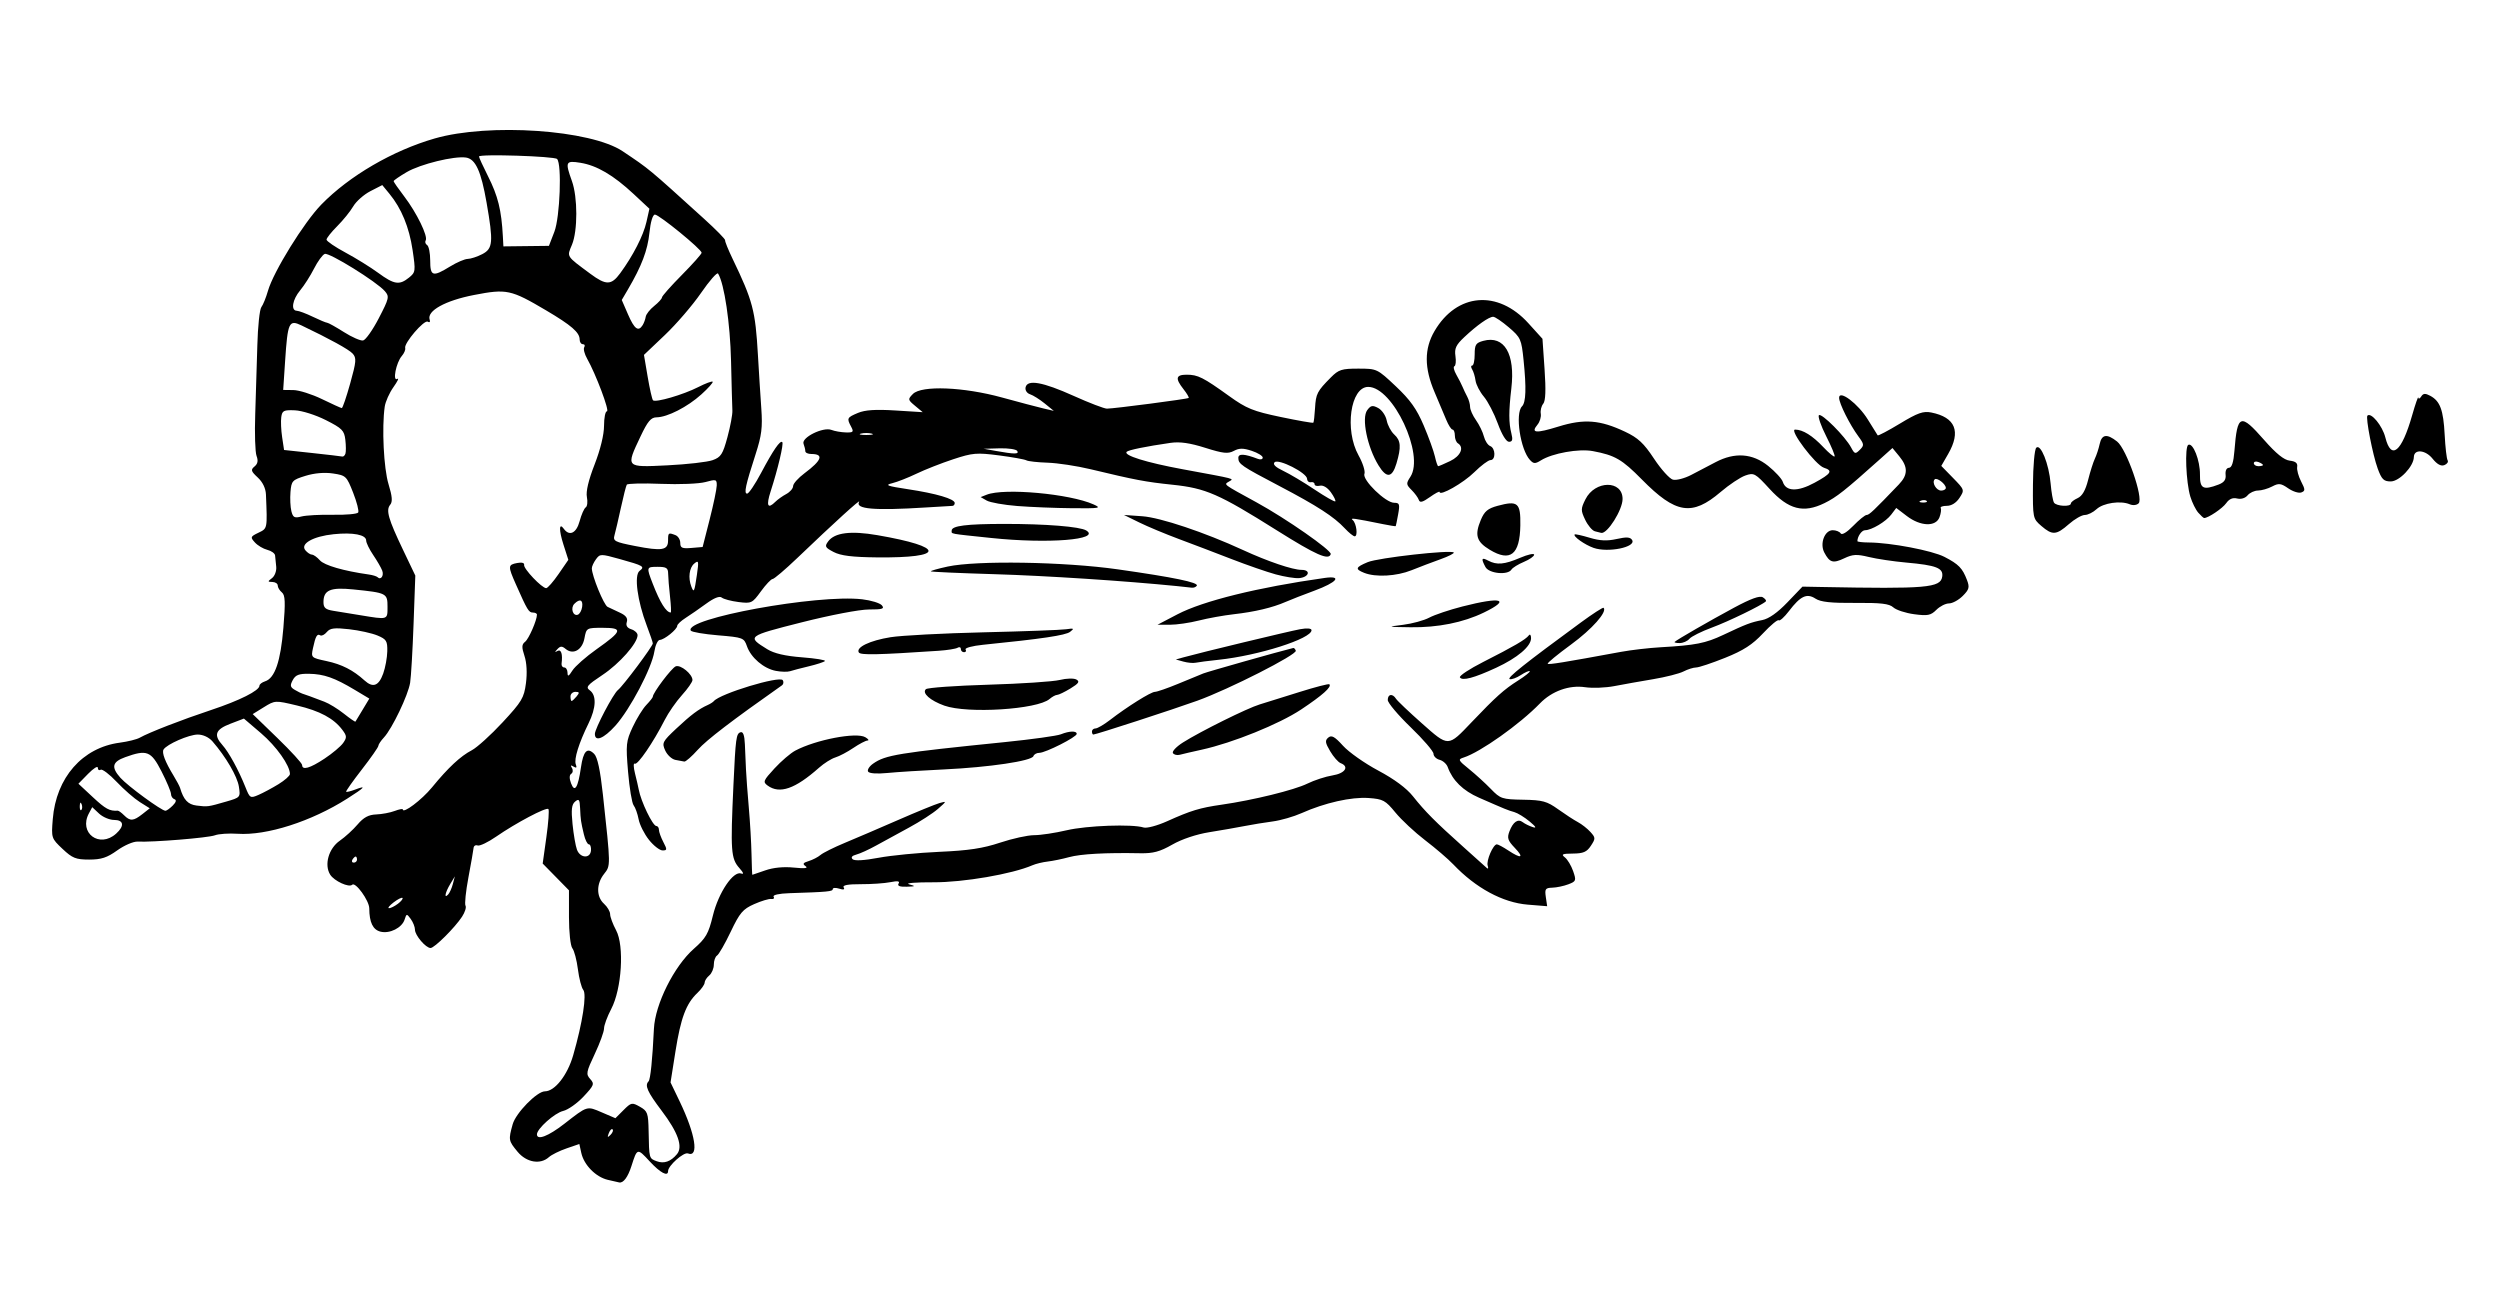 <?xml version="1.0" encoding="UTF-8" standalone="no"?>
<svg
   xmlns:dc="http://purl.org/dc/elements/1.1/"
   xmlns:cc="http://creativecommons.org/ns#"
   xmlns:rdf="http://www.w3.org/1999/02/22-rdf-syntax-ns#"
   xmlns:svg="http://www.w3.org/2000/svg"
   xmlns="http://www.w3.org/2000/svg"
   xmlns:sodipodi="http://sodipodi.sourceforge.net/DTD/sodipodi-0.dtd"
   xmlns:inkscape="http://www.inkscape.org/namespaces/inkscape"
   version="1.1"
   id="svg2"
   width="1200"
   height="630"
   viewBox="0 0 1200 630"
   sodipodi:docname="rat3_1200x630.svg"
   inkscape:version="1.0.1 (3bc2e813f5, 2020-09-07)">
  <defs
     id="defs6" />
  <sodipodi:namedview
     pagecolor="#ffffff"
     bordercolor="#666666"
     borderopacity="1"
     objecttolerance="10"
     gridtolerance="10"
     guidetolerance="10"
     inkscape:pageopacity="0"
     inkscape:pageshadow="2"
     inkscape:window-width="1920"
     inkscape:window-height="1025"
     id="namedview4"
     showgrid="false"
     inkscape:zoom="0.75777515"
     inkscape:cx="518.1536"
     inkscape:cy="255.9552"
     inkscape:window-x="0"
     inkscape:window-y="27"
     inkscape:window-maximized="1"
     inkscape:current-layer="g10"
     inkscape:document-rotation="0" />
  <g
     inkscape:groupmode="layer"
     inkscape:label="Image"
     id="g10">
    <path
       style="fill:#000000;stroke-width:1.464"
       d="m 291.733,566.322 c -5.781,-1.371 -11.441,-7.13 -12.717,-12.94 l -0.936,-4.261 -6.148,2.113 c -3.381,1.162 -7.188,3.05 -8.459,4.195 -4.123,3.716 -10.765,2.571 -15.042,-2.591 -4.362,-5.266 -4.436,-5.678 -2.351,-13.186 1.5,-5.4 11.681,-15.808 15.464,-15.808 4.759,0 10.822,-7.726 13.58,-17.303 4.511,-15.665 6.603,-29.278 4.828,-31.417 -0.846,-1.019 -1.997,-5.459 -2.559,-9.867 -0.561,-4.408 -1.755,-8.938 -2.653,-10.066 -0.922,-1.158 -1.634,-7.665 -1.635,-14.941 l -0.002,-12.889 -6.307,-6.427 -6.307,-6.427 1.774,-12.684 c 0.976,-6.976 1.411,-13.048 0.966,-13.493 -1.013,-1.013 -15.611,6.704 -25.067,13.25 -3.921,2.715 -7.928,4.629 -8.905,4.254 -0.977,-0.375 -1.853,0.17 -1.947,1.211 -0.094,1.041 -1.202,7.374 -2.462,14.073 -1.26,6.699 -1.894,12.821 -1.41,13.604 0.484,0.783 -0.259,3.163 -1.652,5.289 -3.477,5.308 -13.255,15.036 -15.113,15.036 -2.3,0 -7.491,-6.084 -7.491,-8.779 0,-1.304 -0.905,-3.609 -2.01,-5.121 -1.953,-2.671 -2.037,-2.665 -2.952,0.218 -1.263,3.98 -7.153,6.946 -11.584,5.834 -3.657,-0.918 -5.353,-4.434 -5.393,-11.181 -0.022,-3.722 -6.651,-12.884 -8.201,-11.334 -1.497,1.497 -8.649,-1.792 -10.564,-4.86 -2.957,-4.734 -0.72,-12.586 4.642,-16.293 2.525,-1.746 6.361,-5.252 8.524,-7.791 2.879,-3.379 5.269,-4.667 8.913,-4.804 2.739,-0.103 6.732,-0.854 8.874,-1.668 2.142,-0.815 3.895,-1.151 3.895,-0.748 0,2.295 9.117,-4.572 14.019,-10.56 7.773,-9.493 13.626,-14.955 19.118,-17.84 2.527,-1.327 9.178,-7.353 14.781,-13.391 9.224,-9.94 10.284,-11.718 11.21,-18.8 0.636,-4.86 0.37,-9.801 -0.703,-13.052 -1.402,-4.249 -1.346,-5.528 0.297,-6.817 1.782,-1.397 5.683,-10.344 5.683,-13.034 0,-0.547 -0.877,-0.994 -1.948,-0.994 -1.976,0 -2.671,-1.152 -8.152,-13.524 -3.893,-8.788 -3.857,-9.405 0.604,-10.258 2.244,-0.429 3.546,-0.068 3.339,0.927 -0.371,1.784 8.525,11.145 10.591,11.145 0.704,0 3.384,-3.058 5.956,-6.794 l 4.675,-6.794 -2.366,-7.398 c -2.215,-6.925 -2.118,-10.736 0.19,-7.514 2.673,3.731 6.033,2.138 7.576,-3.592 0.865,-3.213 2.192,-6.224 2.949,-6.692 0.757,-0.468 1.01,-2.683 0.562,-4.922 -0.532,-2.662 0.748,-8.089 3.701,-15.679 2.772,-7.127 4.518,-14.291 4.522,-18.56 0.003,-3.824 0.628,-6.953 1.387,-6.953 1.406,0 -5.344,-17.931 -9.506,-25.253 -1.26,-2.216 -1.884,-4.686 -1.387,-5.489 0.497,-0.803 0.205,-1.461 -0.647,-1.461 -0.853,0 -1.55,-1.016 -1.55,-2.257 0,-3.374 -3.937,-6.792 -16.102,-13.98 -16.908,-9.991 -18.939,-10.424 -34.601,-7.386 -13.792,2.675 -22.7,7.611 -21.303,11.802 0.378,1.133 -0.01,1.568 -0.901,1.017 -1.732,-1.07 -11.51,10.343 -10.834,12.645 0.235,0.799 -0.498,2.523 -1.629,3.831 -2.732,3.16 -4.552,12.455 -2.148,10.97 0.951,-0.588 0.122,1.189 -1.844,3.949 -1.965,2.76 -3.857,6.996 -4.204,9.413 -1.442,10.05 -0.478,29.655 1.83,37.193 1.79,5.847 2,8.423 0.806,9.861 -2.144,2.584 -0.961,6.757 6.125,21.599 l 5.924,12.407 -0.836,23.146 c -0.46,12.73 -1.2,25.451 -1.646,28.269 -0.941,5.951 -8.649,22.069 -12.562,26.27 -1.477,1.586 -2.691,3.405 -2.698,4.042 -0.008,0.637 -3.584,5.76 -7.951,11.383 -4.367,5.623 -7.746,10.417 -7.51,10.653 0.236,0.236 2.167,-0.232 4.292,-1.039 5.707,-2.17 4.757,-1.083 -3.822,4.371 -17.168,10.915 -38.602,17.779 -52.55,16.831 -4.188,-0.285 -9.098,0.046 -10.912,0.736 -3.204,1.218 -29.838,3.389 -37.137,3.027 -1.993,-0.099 -6.382,1.801 -9.754,4.223 -4.865,3.494 -7.645,4.402 -13.471,4.402 -6.378,0 -8.053,-0.671 -12.769,-5.119 -5.361,-5.056 -5.419,-5.233 -4.691,-14.3 1.6,-19.939 14.245,-34.349 32.201,-36.698 3.807,-0.498 8.088,-1.562 9.515,-2.365 4.55,-2.56 20.205,-8.638 34.303,-13.319 13.686,-4.544 23.182,-9.318 23.182,-11.655 0,-0.685 1.221,-1.633 2.714,-2.107 4.69,-1.489 7.447,-9.554 8.779,-25.684 1.02,-12.354 0.879,-15.689 -0.72,-16.995 -1.094,-0.894 -1.99,-2.376 -1.99,-3.293 0,-0.918 -1.153,-1.689 -2.562,-1.715 -2.341,-0.043 -2.357,-0.202 -0.184,-1.857 1.308,-0.996 2.215,-3.445 2.017,-5.443 -0.199,-1.998 -0.446,-4.443 -0.548,-5.434 -0.103,-0.991 -1.785,-2.203 -3.739,-2.693 -1.953,-0.49 -4.637,-2.09 -5.963,-3.556 -2.266,-2.504 -2.162,-2.784 1.722,-4.656 4.346,-2.094 4.278,-1.75 3.595,-18.339 -0.123,-2.983 -1.56,-5.965 -3.936,-8.168 -3.263,-3.026 -3.461,-3.704 -1.543,-5.296 1.548,-1.285 1.836,-2.781 0.972,-5.055 -0.675,-1.776 -0.963,-10.782 -0.639,-20.014 0.324,-9.231 0.78,-24.133 1.014,-33.114 0.234,-8.982 1.101,-17.215 1.926,-18.297 0.825,-1.082 2.253,-4.602 3.173,-7.822 2.623,-9.186 17.283,-32.879 25.645,-41.449 13.415,-13.748 34.306,-25.917 54.421,-31.7 26.064,-7.494 74.841,-4.162 90.219,6.164 13.081,8.783 11.869,7.777 39.09,32.448 5.69,5.157 10.215,9.767 10.057,10.246 -0.158,0.479 1.457,4.494 3.59,8.922 9.707,20.158 10.935,24.818 12.156,46.109 0.461,8.051 1.193,19.617 1.625,25.703 0.65,9.142 0.174,12.959 -2.733,21.957 -4.884,15.115 -5.705,18.942 -4.06,18.942 0.777,0 3.775,-4.446 6.662,-9.88 5.87,-11.046 9.18,-15.859 10.202,-14.836 0.759,0.759 -2.101,12.856 -5.584,23.619 -2.245,6.935 -1.429,8.71 2.293,4.988 1.08,-1.08 3.433,-2.75 5.228,-3.711 1.795,-0.961 3.263,-2.678 3.263,-3.816 0,-1.138 2.47,-3.911 5.489,-6.161 8.344,-6.219 9.39,-9.231 3.207,-9.231 -1.563,0 -2.841,-0.605 -2.841,-1.344 0,-0.739 -0.384,-2.344 -0.853,-3.567 -1.14,-2.97 9.422,-8.206 13.404,-6.645 1.55,0.607 4.653,1.15 6.895,1.207 3.588,0.091 3.895,-0.237 2.562,-2.728 -2.182,-4.078 -2.016,-4.418 3.242,-6.632 3.415,-1.438 8.473,-1.772 17.931,-1.181 l 13.174,0.822 -3.659,-3.045 c -3.52,-2.929 -3.559,-3.146 -1.038,-5.701 4.128,-4.182 24.271,-3.381 42.756,1.699 8.051,2.213 16.943,4.564 19.761,5.225 l 5.123,1.202 -4.391,-3.564 c -2.415,-1.96 -5.582,-3.949 -7.036,-4.419 -1.486,-0.48 -2.425,-1.922 -2.143,-3.291 0.813,-3.944 8.17,-2.644 23.118,4.087 7.497,3.376 14.673,6.125 15.948,6.11 3.73,-0.045 38.709,-4.624 39.219,-5.134 0.256,-0.256 -0.862,-2.152 -2.483,-4.213 -4.084,-5.192 -3.695,-6.946 1.54,-6.946 5.356,0 7.892,1.276 20.384,10.261 8.327,5.989 11.445,7.254 24.742,10.039 8.368,1.753 15.414,2.988 15.657,2.744 0.243,-0.243 0.613,-3.387 0.82,-6.986 0.4,-6.934 1.006,-8.107 7.618,-14.772 3.705,-3.735 5.202,-4.212 13.174,-4.201 8.938,0.011 9.049,0.064 17.979,8.478 6.898,6.5 10.003,10.859 13.369,18.769 2.411,5.667 4.843,12.391 5.403,14.942 0.56,2.552 1.274,4.639 1.585,4.639 0.311,0 2.894,-1.11 5.739,-2.467 5.019,-2.393 6.841,-6.576 3.709,-8.512 -0.805,-0.498 -1.464,-2.183 -1.464,-3.746 0,-1.563 -0.498,-2.841 -1.106,-2.841 -0.609,0 -1.982,-2.141 -3.052,-4.757 -1.07,-2.616 -3.574,-8.546 -5.564,-13.176 -5.003,-11.643 -5.013,-20.862 -0.032,-29.362 10.718,-18.289 30.398,-19.925 45.053,-3.745 l 6.755,7.458 1.005,14.597 c 0.691,10.036 0.491,15.217 -0.641,16.581 -0.905,1.091 -1.433,3.239 -1.174,4.773 0.26,1.534 -0.445,3.895 -1.566,5.246 -3.386,4.08 -0.861,4.311 10.092,0.92 12.264,-3.796 19.876,-3.204 31.923,2.483 6.26,2.955 8.968,5.477 13.906,12.947 3.373,5.103 7.449,9.631 9.059,10.063 1.61,0.432 5.562,-0.586 8.783,-2.261 3.22,-1.676 8.49,-4.435 11.71,-6.132 9.202,-4.849 17.72,-4.246 25.222,1.787 3.406,2.739 6.579,6.196 7.051,7.681 1.479,4.661 7.134,4.816 15.215,0.418 8.052,-4.382 8.943,-5.806 4.515,-7.211 -3.986,-1.265 -16.867,-18.31 -13.836,-18.31 3.678,0 8.334,2.888 13.509,8.377 2.659,2.821 5.107,4.857 5.44,4.525 0.333,-0.333 -1.466,-4.682 -3.996,-9.666 -2.53,-4.984 -4.116,-9.546 -3.524,-10.138 1.223,-1.223 12.65,10.236 15.448,15.489 1.692,3.177 2.039,3.27 4.189,1.12 2.15,-2.15 2.093,-2.684 -0.681,-6.437 -4.141,-5.601 -9.268,-15.853 -9.268,-18.533 0,-4.049 9.174,2.899 13.805,10.457 2.36,3.851 4.479,7.254 4.71,7.564 0.23,0.309 5.06,-2.241 10.732,-5.668 8.473,-5.12 11.144,-6.065 14.975,-5.298 11.625,2.325 14.368,9.063 8.114,19.93 l -3.288,5.714 5.624,5.759 c 5.557,5.691 5.594,5.804 3.12,9.58 -1.568,2.393 -3.84,3.821 -6.081,3.821 -1.968,0 -3.287,0.494 -2.931,1.098 0.356,0.604 0.086,2.58 -0.598,4.391 -1.768,4.678 -9.124,4.402 -15.665,-0.587 l -5.088,-3.881 -2.405,3.188 c -2.551,3.382 -9.465,7.501 -12.59,7.501 -1.567,0 -3.649,2.991 -3.649,5.243 0,0.337 2.47,0.626 5.489,0.644 10.469,0.06 30.403,3.859 36.326,6.922 6.788,3.511 8.618,5.394 10.788,11.1 1.328,3.493 1.046,4.546 -2.044,7.637 -1.972,1.972 -4.932,3.585 -6.579,3.585 -1.647,0 -4.386,1.392 -6.088,3.094 -2.668,2.668 -4.128,2.957 -10.605,2.098 -4.131,-0.548 -8.646,-2.023 -10.033,-3.278 -1.977,-1.789 -5.928,-2.254 -18.279,-2.153 -11.679,0.096 -16.62,-0.436 -19.091,-2.055 -4.152,-2.72 -7.191,-1.293 -12.739,5.98 -2.219,2.909 -4.426,4.897 -4.905,4.418 -0.479,-0.479 -3.871,2.336 -7.537,6.255 -5.09,5.441 -9.391,8.22 -18.19,11.753 -6.338,2.545 -12.596,4.631 -13.906,4.636 -1.31,0.003 -4.028,0.862 -6.041,1.904 -2.013,1.042 -8.6,2.72 -14.638,3.728 -6.038,1.008 -14.418,2.5 -18.622,3.315 -4.204,0.815 -10.51,1.052 -14.014,0.526 -7.589,-1.138 -15.949,1.866 -21.686,7.793 -9.666,9.987 -28.617,23.425 -36.615,25.963 -2.823,0.896 -2.628,1.312 2.59,5.522 3.104,2.504 7.817,6.801 10.473,9.548 4.579,4.736 5.383,5.005 15.496,5.181 9.353,0.163 11.42,0.726 16.795,4.576 3.371,2.415 7.638,5.191 9.481,6.169 1.844,0.978 4.55,3.102 6.014,4.72 2.496,2.758 2.511,3.171 0.239,6.638 -1.947,2.971 -3.637,3.706 -8.61,3.744 -5.154,0.039 -5.802,0.344 -3.882,1.83 1.268,0.981 3.054,3.95 3.969,6.598 1.571,4.545 1.442,4.9 -2.305,6.327 -2.183,0.832 -5.652,1.561 -7.71,1.621 -3.307,0.096 -3.666,0.618 -3.096,4.502 l 0.645,4.393 -9.347,-0.758 c -11.974,-0.971 -24.94,-7.982 -35.694,-19.3 -2.415,-2.542 -8.474,-7.742 -13.464,-11.555 -4.99,-3.813 -11.441,-9.823 -14.336,-13.356 -4.803,-5.862 -5.928,-6.47 -12.884,-6.97 -8.228,-0.592 -21.045,2.298 -32.114,7.24 -3.81,1.701 -10.068,3.506 -13.906,4.011 -3.838,0.505 -9.942,1.502 -13.565,2.217 -3.623,0.714 -11.198,2.036 -16.833,2.938 -6.204,0.993 -13.22,3.34 -17.784,5.951 -5.938,3.397 -9.199,4.279 -15.37,4.157 -16.577,-0.327 -28.551,0.328 -34.18,1.87 -3.22,0.882 -7.831,1.832 -10.246,2.11 -2.415,0.278 -5.709,1.077 -7.319,1.775 -9.768,4.233 -33.141,8.256 -47.573,8.187 -8.453,-0.04 -13.723,0.388 -11.71,0.952 3.35,0.938 3.249,1.037 -1.184,1.171 -3.265,0.099 -4.509,-0.395 -3.817,-1.515 0.73,-1.181 -0.407,-1.373 -3.939,-0.666 -2.731,0.547 -9.11,0.982 -14.176,0.967 -6.232,-0.018 -8.895,0.484 -8.233,1.555 0.646,1.045 -0.079,1.246 -2.133,0.594 -1.711,-0.543 -3.111,-0.449 -3.111,0.209 0,1.15 -2.337,1.371 -20.85,1.965 -4.949,0.159 -8.05,0.849 -7.538,1.678 0.479,0.775 -0.019,1.269 -1.106,1.1 -1.087,-0.17 -4.791,0.939 -8.23,2.464 -5.442,2.413 -6.901,4.13 -11.249,13.239 -2.747,5.757 -5.697,10.901 -6.555,11.431 -0.858,0.53 -1.559,2.491 -1.559,4.358 0,1.867 -0.988,4.214 -2.196,5.216 -1.208,1.002 -2.207,2.565 -2.221,3.473 -0.015,0.908 -1.583,3.127 -3.487,4.931 -5.401,5.12 -7.965,11.96 -10.515,28.06 l -2.357,14.884 4.37,9.091 c 7.602,15.814 9.391,27.073 3.972,24.993 -2.023,-0.776 -9.523,5.89 -9.523,8.464 0,2.851 -3.716,0.883 -8.866,-4.695 -5.926,-6.419 -5.944,-6.415 -8.72,2.286 -1.69,5.296 -3.858,8.223 -5.835,7.879 -0.403,-0.07 -2.888,-0.639 -5.522,-1.263 z m 33.218,-12.331 c 2.94,-3.542 0.503,-10.453 -7.343,-20.818 -6.844,-9.042 -8.244,-12.168 -6.313,-14.099 0.908,-0.908 1.884,-10.423 2.588,-25.238 0.561,-11.802 9.672,-30.067 19.169,-38.426 5.815,-5.119 7.006,-7.196 9.137,-15.933 2.686,-11.013 9.798,-21.587 13.583,-20.194 1.408,0.518 1.113,-0.381 -0.846,-2.58 -4.08,-4.579 -4.338,-8.17 -2.871,-39.969 1.038,-22.493 1.315,-24.561 3.385,-25.25 1.251,-0.417 1.916,1.396 2.102,5.733 0.15,3.489 0.391,8.978 0.537,12.198 0.145,3.22 0.756,11.454 1.358,18.297 0.602,6.843 1.184,16.888 1.293,22.322 0.109,5.434 0.281,9.88 0.381,9.88 0.1,3.2e-4 2.896,-0.957 6.213,-2.127 3.838,-1.354 8.828,-1.843 13.724,-1.344 5.201,0.53 7.038,0.323 5.67,-0.64 -1.601,-1.127 -1.296,-1.646 1.464,-2.489 1.918,-0.586 4.475,-1.91 5.683,-2.942 1.208,-1.032 6.477,-3.655 11.71,-5.828 5.233,-2.173 16.76,-7.116 25.616,-10.985 8.856,-3.869 17.748,-7.506 19.761,-8.082 3.548,-1.017 3.525,-0.931 -0.732,2.793 -2.415,2.113 -8.673,6.153 -13.906,8.978 -5.233,2.825 -12.335,6.704 -15.783,8.62 -3.448,1.916 -7.718,3.863 -9.489,4.326 -2.072,0.542 -2.708,1.336 -1.783,2.226 0.906,0.871 5.506,0.619 12.417,-0.68 6.038,-1.135 19.212,-2.425 29.276,-2.865 13.934,-0.61 20.868,-1.658 29.076,-4.395 5.928,-1.977 13.298,-3.594 16.377,-3.594 3.079,0 10.085,-1.056 15.569,-2.347 9.681,-2.279 31.519,-3.068 36.975,-1.336 1.482,0.47 6.552,-0.88 11.266,-3.001 11.442,-5.148 15.733,-6.453 26.136,-7.945 15.155,-2.174 34.886,-7.021 41.193,-10.119 3.334,-1.638 8.768,-3.41 12.076,-3.939 6.045,-0.967 8.2,-4.232 3.886,-5.887 -1.171,-0.449 -3.429,-3.022 -5.019,-5.716 -2.416,-4.094 -2.562,-5.173 -0.89,-6.561 1.573,-1.305 3.083,-0.463 7.055,3.933 2.78,3.076 10.398,8.44 16.93,11.92 7.666,4.084 13.56,8.45 16.627,12.316 5.808,7.321 10.756,12.297 24.081,24.216 5.652,5.055 10.786,9.666 11.409,10.246 0.623,0.58 0.804,0.067 0.402,-1.141 -0.78,-2.34 2.616,-10.253 4.394,-10.237 0.583,0.008 3.036,1.318 5.452,2.918 6.305,4.176 7.778,3.599 3.15,-1.232 -3.363,-3.51 -3.763,-4.745 -2.56,-7.909 1.747,-4.596 4.087,-6.193 6.427,-4.387 0.971,0.749 3.083,1.793 4.693,2.32 2.075,0.679 1.649,-0.108 -1.464,-2.703 -2.415,-2.013 -5.709,-4.03 -7.319,-4.482 -3.101,-0.87 -4.074,-1.267 -16.966,-6.92 -7.679,-3.367 -12.671,-8.262 -15.006,-14.715 -0.538,-1.485 -2.292,-3.044 -3.898,-3.464 -1.606,-0.42 -2.92,-1.73 -2.92,-2.911 0,-1.181 -4.94,-6.915 -10.978,-12.741 -6.038,-5.826 -10.978,-11.699 -10.978,-13.051 0,-2.892 2.281,-3.246 3.953,-0.614 0.644,1.014 6.235,6.328 12.425,11.81 12.914,11.435 12.439,11.446 23.876,-0.552 11.617,-12.187 15.56,-15.725 22.232,-19.942 3.439,-2.174 5.994,-4.211 5.677,-4.528 -0.317,-0.317 -2.258,0.527 -4.315,1.875 -2.057,1.348 -4.459,2.21 -5.339,1.917 -1.476,-0.492 7.351,-7.514 34.121,-27.141 5.729,-4.201 10.664,-7.391 10.965,-7.089 1.887,1.887 -5.515,10.245 -15.619,17.635 -6.486,4.744 -11.526,8.891 -11.201,9.216 0.532,0.532 7.306,-0.566 35.204,-5.706 4.83,-0.89 13.394,-1.882 19.029,-2.204 16.676,-0.953 21.525,-1.909 30.007,-5.915 11.105,-5.245 13.199,-6.042 18.736,-7.13 3.164,-0.622 7.326,-3.553 12.07,-8.502 l 7.24,-7.553 9.155,0.177 c 50.399,0.974 57.15,0.393 57.927,-4.986 0.595,-4.12 -2.827,-5.454 -17.301,-6.743 -6.038,-0.538 -14.104,-1.74 -17.924,-2.672 -5.81,-1.418 -7.746,-1.313 -11.842,0.641 -5.341,2.547 -6.982,2.067 -9.537,-2.788 -2.265,-4.303 0.158,-10.708 4.05,-10.708 1.583,0 3.308,0.696 3.833,1.547 0.57,0.921 3,-0.558 6.012,-3.659 2.781,-2.863 5.671,-5.206 6.423,-5.206 1.23,0 3.401,-2.057 15.465,-14.654 4.385,-4.579 4.447,-8.355 0.219,-13.493 l -3.286,-3.994 -6.095,5.458 c -16.703,14.959 -20.737,18.151 -26.531,20.992 -10.116,4.962 -17.231,3.123 -26.323,-6.803 -6.931,-7.567 -7.522,-7.893 -11.681,-6.443 -2.41,0.84 -7.741,4.395 -11.848,7.901 -13.752,11.738 -21.548,10.499 -37.814,-6.008 -9.526,-9.667 -12.903,-11.622 -23.518,-13.613 -6.731,-1.262 -19.412,0.998 -24.929,4.443 -2.744,1.714 -3.503,1.69 -5.236,-0.163 -4.656,-4.978 -7.247,-22.362 -3.84,-25.769 1.9,-1.9 2.13,-8.675 0.751,-22.156 -1.031,-10.085 -1.39,-10.887 -7.055,-15.736 -3.283,-2.81 -6.673,-5.105 -7.535,-5.099 -2.056,0.013 -7.702,3.988 -13.836,9.742 -4.018,3.769 -4.812,5.461 -4.276,9.113 0.362,2.467 0.135,4.665 -0.504,4.886 -0.639,0.221 -0.219,2.048 0.933,4.061 1.152,2.013 2.498,4.648 2.991,5.855 0.493,1.208 1.507,3.339 2.253,4.737 0.746,1.398 1.357,3.602 1.357,4.897 0,1.296 1.274,4.144 2.83,6.33 1.557,2.186 3.263,5.698 3.792,7.805 0.529,2.107 1.89,4.187 3.025,4.622 2.596,0.996 2.73,6.739 0.157,6.739 -1.049,0 -4.551,2.618 -7.783,5.818 -5.236,5.184 -16.658,11.679 -16.658,9.472 0,-0.468 -2.097,0.642 -4.66,2.467 -3.492,2.487 -4.822,2.833 -5.306,1.38 -0.355,-1.066 -1.927,-3.219 -3.492,-4.784 -2.63,-2.63 -2.672,-3.112 -0.561,-6.335 6.914,-10.552 -8.385,-43.149 -20.251,-43.149 -8.525,0 -11.441,20.675 -4.636,32.864 2.033,3.642 3.305,7.644 2.826,8.893 -1.112,2.898 10.16,13.867 14.251,13.867 2.589,0 2.816,0.643 1.94,5.489 -0.546,3.019 -1.07,5.597 -1.164,5.728 -0.094,0.131 -2.807,-0.295 -6.027,-0.947 -14.276,-2.893 -16.018,-3.128 -14.638,-1.976 1.816,1.515 2.597,7.808 0.97,7.808 -0.655,0 -2.788,-1.717 -4.74,-3.815 -5.187,-5.576 -13.249,-10.794 -31.36,-20.296 -18.434,-9.671 -19.761,-10.582 -19.761,-13.553 0,-2.131 2.952,-1.978 9.379,0.488 1.282,0.492 2.332,0.217 2.332,-0.612 0,-0.829 -2.375,-2.291 -5.278,-3.249 -4.11,-1.356 -6.016,-1.347 -8.612,0.043 -2.766,1.48 -5.106,1.226 -13.72,-1.493 -7.395,-2.334 -12.185,-3.018 -16.638,-2.375 -11.741,1.695 -20.186,3.416 -21.062,4.293 -1.68,1.68 9.403,5.142 26.682,8.334 26.488,4.893 24.838,4.459 22.493,5.909 -2.573,1.59 -3.413,0.951 13.208,10.055 14.196,7.776 36.095,23.049 35.574,24.81 -0.929,3.142 -6.958,0.488 -25.849,-11.383 -27.913,-17.54 -34.077,-20.237 -50.076,-21.915 -13.111,-1.375 -17.631,-2.231 -39.478,-7.475 -6.47,-1.553 -15.691,-2.952 -20.493,-3.109 -4.802,-0.157 -9.389,-0.667 -10.194,-1.133 -0.805,-0.466 -6.733,-1.532 -13.174,-2.368 -10.675,-1.386 -12.616,-1.222 -21.957,1.854 -5.636,1.856 -13.54,4.96 -17.565,6.898 -4.025,1.938 -9.295,4.007 -11.71,4.598 -3.702,0.906 -2.518,1.357 7.543,2.878 13.643,2.062 22.465,4.665 22.465,6.629 0,0.743 -0.494,1.362 -1.098,1.377 -0.604,0.015 -6.367,0.359 -12.808,0.765 -24.794,1.562 -34.006,0.777 -31.981,-2.726 1.04,-1.799 -11.796,9.868 -29.74,27.033 -5.769,5.518 -11.077,10.033 -11.795,10.033 -0.718,0 -3.244,2.668 -5.613,5.929 -4.141,5.701 -4.553,5.898 -10.745,5.121 -3.542,-0.444 -7.166,-1.41 -8.054,-2.147 -1.041,-0.864 -3.693,0.178 -7.467,2.934 -3.219,2.351 -7.659,5.425 -9.868,6.831 -2.209,1.406 -4.02,3.11 -4.025,3.786 -0.013,1.698 -6.203,6.713 -8.36,6.773 -0.97,0.027 -2.146,2.519 -2.614,5.538 -1.238,7.988 -11.676,27.838 -18.771,35.696 -5.564,6.162 -9.787,7.839 -9.787,3.885 0,-2.521 8.835,-19.331 11.077,-21.074 2.405,-1.87 16.735,-21.024 16.734,-22.367 -4.2e-4,-0.494 -1.304,-4.327 -2.897,-8.518 -4.518,-11.887 -6.152,-24.197 -3.488,-26.272 2.692,-2.096 2.039,-2.486 -9.553,-5.718 -9.059,-2.525 -9.414,-2.522 -11.344,0.118 -1.096,1.499 -1.993,3.448 -1.993,4.331 0,3.568 5.76,17.657 7.572,18.524 1.068,0.51 3.761,1.779 5.985,2.818 2.835,1.326 3.801,2.652 3.232,4.443 -0.546,1.719 0.166,2.863 2.178,3.502 1.644,0.522 2.989,1.793 2.989,2.826 0,3.839 -8.687,13.679 -16.873,19.112 -7.386,4.902 -8.147,5.833 -6.036,7.377 3.268,2.39 3.04,8.365 -0.602,15.786 -4.697,9.571 -7.087,17.258 -6.136,19.736 0.618,1.609 0.308,1.917 -1.07,1.066 -1.351,-0.835 -1.591,-0.636 -0.793,0.655 0.63,1.019 0.485,2.274 -0.321,2.788 -0.948,0.603 -0.98,2.23 -0.092,4.594 1.756,4.675 3.335,2.131 4.746,-7.651 1.139,-7.893 3.021,-9.814 6.352,-6.483 1.578,1.578 2.911,7.804 4.19,19.568 3.765,34.631 3.756,33.985 0.544,38.067 -3.752,4.769 -3.756,10.928 -0.01,14.318 1.61,1.457 2.928,3.71 2.928,5.006 0,1.296 1.289,4.762 2.865,7.702 4.007,7.477 2.729,28.131 -2.339,37.781 -1.899,3.616 -3.453,7.834 -3.453,9.373 0,1.539 -2.011,7.053 -4.468,12.254 -4.093,8.663 -4.275,9.67 -2.166,12 2.121,2.344 1.868,3.007 -3.217,8.436 -3.035,3.241 -7.431,6.341 -9.767,6.889 -4.093,0.96 -12.585,8.537 -12.585,11.23 0,3.003 5.455,0.909 13.083,-5.022 11.296,-8.784 10.801,-8.632 18.06,-5.52 l 6.523,2.796 3.882,-3.882 c 3.696,-3.696 4.074,-3.773 7.881,-1.619 3.673,2.078 4.014,3.032 4.175,11.703 0.247,13.246 0.197,13.059 3.849,14.438 3.518,1.328 6.789,0.191 9.764,-3.394 z m -13.452,-150.866 c -2.229,-2.794 -4.463,-7.24 -4.963,-9.88 -0.5,-2.64 -1.576,-5.647 -2.389,-6.681 -0.814,-1.034 -2.018,-8.265 -2.677,-16.068 -1.113,-13.19 -0.956,-14.704 2.234,-21.54 1.887,-4.044 4.831,-8.807 6.542,-10.584 1.711,-1.778 3.111,-3.556 3.111,-3.952 0,-1.857 9.035,-13.824 11.009,-14.582 2.347,-0.901 8.02,3.757 8.02,6.585 0,0.909 -2.277,4.173 -5.06,7.253 -2.783,3.08 -6.497,8.43 -8.254,11.888 -5.493,10.81 -13.031,21.831 -14.368,21.005 -0.704,-0.435 -0.658,1.674 0.103,4.687 0.761,3.013 1.561,6.467 1.777,7.675 1.022,5.707 6.738,17.565 8.467,17.565 0.678,0 1.237,0.823 1.242,1.83 0.003,1.006 0.954,3.641 2.109,5.855 1.895,3.632 1.858,4.025 -0.375,4.025 -1.361,-2e-5 -4.299,-2.286 -6.528,-5.08 z m 56.951,-26.063 c -2.347,-1.716 -2.079,-2.381 3.321,-8.231 3.231,-3.5 7.712,-7.337 9.959,-8.528 9.898,-5.245 29.269,-8.964 33.594,-6.45 1.481,0.861 1.962,1.586 1.068,1.61 -0.894,0.024 -3.955,1.625 -6.802,3.557 -2.847,1.932 -6.727,3.981 -8.621,4.553 -1.894,0.572 -5.421,2.793 -7.836,4.936 -11.489,10.194 -18.917,12.767 -24.683,8.551 z m 48.242,-6.69 c -0.506,-0.819 0.573,-2.538 2.398,-3.82 5.929,-4.167 11.838,-5.134 63.333,-10.357 12.881,-1.307 24.934,-2.983 26.783,-3.726 4.125,-1.656 7.616,-1.744 7.616,-0.192 0,1.509 -14.975,9.088 -17.956,9.088 -1.261,0 -2.53,0.708 -2.818,1.574 -0.774,2.322 -21.204,5.361 -42.901,6.382 -10.466,0.492 -22.743,1.265 -27.282,1.718 -4.927,0.491 -8.624,0.223 -9.173,-0.666 z m -92.522,-5.623 c -1.701,-0.334 -3.89,-2.357 -4.864,-4.495 -1.665,-3.653 -1.345,-4.286 5.319,-10.537 6.979,-6.546 10.749,-9.373 15.08,-11.31 1.208,-0.54 2.525,-1.377 2.928,-1.861 3.002,-3.606 31.701,-12.31 33.103,-10.04 0.516,0.835 0.341,1.939 -0.39,2.453 -24.013,16.889 -36.118,26.152 -40.381,30.902 -2.911,3.242 -5.834,5.805 -6.497,5.696 -0.663,-0.11 -2.597,-0.473 -4.298,-0.807 z m 238.83,-3.273 c -0.5,-0.809 1.684,-3.108 4.853,-5.109 8.46,-5.341 30.88,-16.453 36.795,-18.238 2.818,-0.85 11.357,-3.515 18.975,-5.921 7.618,-2.406 14.135,-4.093 14.48,-3.747 1.231,1.231 -3.273,5.251 -13.534,12.082 -10.511,6.998 -32.925,16.063 -47.733,19.307 -4.428,0.97 -9.148,2.063 -10.489,2.43 -1.341,0.367 -2.848,0.003 -3.347,-0.804 z M 524.141,351.119 c 0,-0.805 0.761,-1.464 1.692,-1.464 0.93,0 4.04,-1.811 6.911,-4.025 8.351,-6.44 19.69,-13.54 21.625,-13.54 0.98,0 5.943,-1.718 11.028,-3.817 5.085,-2.099 10.562,-4.354 12.173,-5.01 2.145,-0.874 36.321,-10.545 43.181,-12.219 0.403,-0.098 0.957,0.48 1.233,1.285 0.653,1.906 -32.022,18.51 -47.234,24.002 -11.639,4.203 -48.674,16.252 -49.953,16.252 -0.361,0 -0.656,-0.659 -0.656,-1.464 z m -70.842,-12.408 c -6.818,-2.43 -10.872,-6.042 -8.871,-7.903 0.771,-0.717 14.246,-1.682 29.945,-2.146 15.699,-0.464 31.144,-1.489 34.322,-2.278 3.192,-0.793 6.758,-0.887 7.967,-0.21 1.734,0.971 1.143,1.862 -2.851,4.297 -2.772,1.69 -5.646,3.075 -6.388,3.078 -0.742,0.002 -2.388,0.898 -3.659,1.988 -5.851,5.019 -39.372,7.128 -50.465,3.175 z M 700.76,325.149 c -0.449,-0.727 4.584,-4.061 11.185,-7.409 14.635,-7.422 20.447,-10.807 21.86,-12.73 0.597,-0.812 1.085,-0.235 1.098,1.296 0.032,3.926 -6.512,9.476 -16.765,14.221 -10.589,4.9 -16.272,6.412 -17.377,4.623 z m -328.395,-3.139 c -5.821,-1.122 -11.92,-6.339 -13.836,-11.836 -1.407,-4.035 -1.909,-4.225 -13.823,-5.217 -6.8,-0.566 -12.705,-1.582 -13.122,-2.256 -3.571,-5.778 60.854,-17.558 82.263,-15.042 4.291,0.504 8.548,1.815 9.459,2.913 1.364,1.643 0.267,1.993 -6.208,1.98 -4.464,-0.01 -18.428,2.66 -32.299,6.172 -26.221,6.64 -26.405,6.783 -16.523,12.89 3.301,2.04 8.568,3.269 16.694,3.896 6.529,0.503 11.476,1.311 10.993,1.793 -0.483,0.483 -3.952,1.613 -7.71,2.511 -3.758,0.898 -7.82,1.962 -9.028,2.364 -1.208,0.402 -4.295,0.326 -6.861,-0.168 z m 195.689,-4.437 -3.659,-1.019 3.659,-1.031 c 7.67,-2.16 50.751,-12.548 55.99,-13.501 3.38,-0.615 5.489,-0.43 5.489,0.48 0,4.086 -25.411,12.165 -44.645,14.195 -4.83,0.51 -9.771,1.144 -10.978,1.41 -1.208,0.266 -3.842,0.025 -5.855,-0.536 z m -155.816,-4.39 c -1.52,-2.46 5.296,-5.735 15.254,-7.33 5.211,-0.835 25.301,-1.889 44.645,-2.343 19.344,-0.454 37.147,-1.114 39.562,-1.467 3.814,-0.557 4.07,-0.394 1.947,1.238 -2.185,1.68 -13.512,3.363 -41.832,6.217 -5.03,0.507 -8.779,1.516 -8.33,2.242 0.449,0.726 0.118,1.32 -0.734,1.32 -0.853,0 -1.55,-0.698 -1.55,-1.55 0,-0.853 -0.693,-1.122 -1.539,-0.599 -0.847,0.523 -4.963,1.181 -9.149,1.463 -29.224,1.964 -37.451,2.138 -38.273,0.809 z m 391.607,-5.091 c 1.186,-1.121 16.865,-10.147 28.454,-16.381 8.145,-4.381 12.393,-5.914 13.863,-5.005 1.166,0.721 1.81,1.605 1.431,1.965 -1.997,1.895 -17.963,9.646 -25.895,12.572 -5.007,1.847 -9.863,4.273 -10.792,5.392 -0.928,1.119 -3.035,2.034 -4.68,2.034 -1.646,0 -2.718,-0.259 -2.382,-0.577 z m -130.398,-8.18 c 4.428,-0.554 10.104,-2.109 12.613,-3.454 2.509,-1.346 9.696,-3.759 15.97,-5.364 18.71,-4.785 23.376,-3.437 10.193,2.944 -9.885,4.785 -22.055,7.227 -35.117,7.045 -11.405,-0.159 -11.5,-0.189 -3.659,-1.171 z m -108.27,-5.046 c 12.289,-6.427 38.655,-12.94 70.674,-17.459 8.64,-1.219 5.944,2.105 -4.966,6.125 -5.171,1.905 -11.378,4.329 -13.794,5.386 -6.279,2.749 -14.77,4.766 -24.884,5.912 -4.83,0.547 -12.379,1.909 -16.775,3.026 -4.396,1.117 -10.653,2.026 -13.906,2.021 l -5.914,-0.01 9.565,-5.002 z m -0.05,-13.526 c -25.222,-2.525 -63.029,-4.992 -87.827,-5.732 -16.504,-0.492 -30.224,-1.102 -30.489,-1.354 -0.265,-0.252 3.358,-1.291 8.051,-2.308 13.898,-3.011 56.042,-2.319 81.722,1.343 27.015,3.852 38.84,6.303 37.884,7.851 -0.402,0.65 -1.515,1.076 -2.473,0.947 -0.959,-0.129 -4.049,-0.465 -6.867,-0.747 z m 47.217,-5.638 c -4.221,-1.154 -13.772,-4.466 -21.225,-7.36 -7.453,-2.894 -18.82,-7.222 -25.261,-9.617 -6.441,-2.395 -15.004,-5.973 -19.029,-7.951 l -7.319,-3.596 8.783,0.619 c 8.703,0.614 29.978,7.745 48.305,16.193 11.936,5.502 23.873,9.549 28.163,9.549 4.649,0 3.575,3.556 -1.196,3.96 -1.951,0.166 -7,-0.643 -11.221,-1.797 z m 42.439,-0.745 c -4.459,-1.792 -4.163,-2.668 1.738,-5.133 4.992,-2.086 39.9,-6.001 41.272,-4.629 0.393,0.393 -2.454,1.845 -6.327,3.227 -3.873,1.381 -10.128,3.757 -13.9,5.278 -7.236,2.919 -17.271,3.473 -22.783,1.257 z m 58.237,-2.786 c -2.186,-4.085 -1.885,-4.789 1.316,-3.075 4.118,2.204 7.789,1.878 15.345,-1.36 3.69,-1.582 6.708,-2.249 6.708,-1.483 0,0.766 -2.225,2.322 -4.945,3.458 -2.719,1.136 -5.393,2.792 -5.941,3.679 -1.74,2.816 -10.797,1.932 -12.483,-1.218 z m -312.854,-7.202 c -4.134,-2.153 -4.414,-2.693 -2.644,-5.099 3.104,-4.222 10.858,-5.204 23.636,-2.992 32.801,5.676 32.681,11.008 -0.239,10.667 -11.862,-0.123 -17.352,-0.804 -20.752,-2.575 z m 314.956,-1.06 c -6.429,-3.88 -7.382,-7.039 -4.327,-14.35 1.734,-4.15 3.344,-5.498 8.096,-6.778 9.71,-2.615 11.045,-1.458 10.87,9.423 -0.225,14.014 -4.779,17.655 -14.639,11.704 z m 49.81,-0.926 c -4.259,-1.49 -9.988,-5.56 -9.089,-6.458 0.244,-0.244 3.468,0.467 7.165,1.58 4.929,1.484 8.391,1.648 12.981,0.617 4.749,-1.067 6.54,-0.952 7.422,0.475 2.112,3.418 -11.537,6.215 -18.479,3.787 z m -289.096,-4.751 c -20.757,-2.177 -19.029,-1.854 -19.029,-3.563 0,-2.293 7.021,-3.182 25.248,-3.195 19.93,-0.015 36.348,1.299 39.338,3.147 7.207,4.454 -18.267,6.473 -45.557,3.611 z m 289.704,-3.221 c -1.276,-0.343 -3.37,-2.826 -4.654,-5.519 -2.15,-4.509 -2.14,-5.285 0.124,-9.82 4.585,-9.183 17.828,-9.302 17.828,-0.16 0,5.221 -7.328,16.857 -10.246,16.269 -0.403,-0.081 -1.776,-0.428 -3.051,-0.77 z M 488.278,242.882 c -6.441,-0.51 -13.028,-1.682 -14.638,-2.602 l -2.928,-1.674 2.928,-1.157 c 8.358,-3.303 39.893,-0.437 51.232,4.656 4.024,1.807 3.167,1.961 -10.246,1.839 -8.051,-0.073 -19.907,-0.551 -26.348,-1.061 z m 173.418,-19.478 c -5.417,-8.813 -8.258,-22.711 -5.425,-26.533 1.708,-2.303 2.558,-2.468 5.267,-1.018 1.777,0.951 3.611,3.635 4.077,5.966 0.466,2.33 2.089,5.361 3.607,6.734 3.19,2.887 3.431,6.049 1.064,13.95 -2.07,6.909 -4.727,7.187 -8.59,0.902 z m 57.256,-20.094 c -1.755,-4.812 -4.769,-10.626 -6.699,-12.919 -1.93,-2.293 -3.728,-5.767 -3.996,-7.718 -0.268,-1.952 -1.003,-4.372 -1.634,-5.378 -0.631,-1.006 -0.614,-1.829 0.037,-1.829 0.651,5.1e-4 1.184,-2.416 1.184,-5.37 0,-4.66 0.55,-5.52 4.157,-6.497 10.085,-2.732 15.377,6.263 13.44,22.844 -1.287,11.022 -1.283,16.474 0.018,21.591 0.773,3.041 0.493,4.025 -1.147,4.025 -1.32,0 -3.42,-3.428 -5.36,-8.749 z M 294.045,542.103 c -0.451,-0.451 -1.269,0.362 -1.819,1.805 -0.794,2.086 -0.626,2.254 0.819,0.819 1,-0.993 1.45,-2.174 0.999,-2.625 z M 191.024,433.791 c 1.551,-1.174 2.53,-2.425 2.174,-2.781 -0.356,-0.356 -2.284,0.611 -4.284,2.148 -2.001,1.537 -2.979,2.789 -2.174,2.781 0.805,-0.009 2.733,-0.974 4.284,-2.148 z m 26.351,-9.483 0.957,-3.659 -2.205,3.659 c -2.457,4.078 -3.098,7.286 -1.009,5.05 0.715,-0.765 1.73,-3.037 2.257,-5.05 z M 171.37,412.597 c 0,-0.805 -0.29,-1.464 -0.646,-1.464 -0.355,0 -1.053,0.659 -1.55,1.464 -0.498,0.805 -0.207,1.464 0.645,1.464 0.853,0 1.55,-0.659 1.55,-1.464 z m 112.308,-4.391 c 0.121,-1.61 -0.345,-2.928 -1.036,-2.928 -0.691,0 -1.759,-2.141 -2.374,-4.757 -1.478,-6.294 -1.56,-6.864 -1.82,-12.621 -0.188,-4.173 -0.557,-4.66 -2.381,-3.146 -1.672,1.388 -1.954,3.816 -1.25,10.792 0.499,4.95 1.454,10.483 2.122,12.294 1.524,4.133 6.436,4.4 6.739,0.366 z M 55.764,400.126 c 4.099,-3.709 3.649,-6.558 -1.036,-6.558 -2.162,0 -5.399,-1.379 -7.194,-3.065 l -3.263,-3.065 -1.593,2.977 c -5.041,9.419 5.095,16.942 13.085,9.711 z m 12.571,-9.35 3.55,-2.792 -4.783,-3.006 c -2.631,-1.653 -7.624,-6.009 -11.097,-9.679 -3.473,-3.67 -6.931,-6.292 -7.685,-5.826 -0.754,0.466 -1.371,0.025 -1.371,-0.981 0,-1.005 -2.095,0.315 -4.655,2.933 l -4.655,4.761 6.974,6.495 c 6.073,5.656 8.007,6.702 11.903,6.443 0.431,-0.029 1.796,0.959 3.032,2.196 2.932,2.932 4.49,2.835 8.786,-0.544 z m -29.168,-4.801 c -0.467,-1.168 -0.814,-0.821 -0.884,0.884 -0.063,1.543 0.282,2.408 0.769,1.921 0.486,-0.486 0.538,-1.749 0.116,-2.806 z m 43.737,0.706 c 1.615,-1.615 1.91,-2.692 0.836,-3.05 -0.913,-0.304 -1.66,-1.43 -1.66,-2.501 0,-1.071 -2.052,-5.956 -4.56,-10.856 -5.017,-9.802 -7.009,-10.585 -17.397,-6.838 -6.277,2.264 -6.867,4.783 -2.323,9.911 3.475,3.921 19.729,15.824 21.613,15.828 0.546,9.5e-4 2.117,-1.121 3.49,-2.494 z m 25.753,-1.945 c 6.725,-1.946 6.805,-2.041 6.002,-7.182 -0.766,-4.908 -6.245,-14.287 -12.664,-21.678 -1.723,-1.984 -4.528,-3.293 -7.055,-3.293 -4.226,0 -14.869,4.648 -16.431,7.175 -0.932,1.508 0.755,5.916 4.818,12.586 1.471,2.415 2.87,5.05 3.107,5.855 1.69,5.723 3.771,7.946 7.92,8.462 5.319,0.662 5.398,0.651 14.301,-1.925 z m 25.022,-8.333 c 3.019,-1.85 5.489,-4.04 5.489,-4.867 0,-4.108 -6.507,-13.299 -13.867,-19.587 l -8.228,-7.03 -6.518,2.489 c -7.154,2.732 -8.14,5.376 -3.803,10.203 3.085,3.434 7.838,12.127 11.056,20.224 2.104,5.293 2.331,5.427 6.282,3.711 2.255,-0.979 6.569,-3.294 9.588,-5.144 z m 22.097,-12.264 c 3.775,-2.5 7.802,-5.886 8.948,-7.523 1.828,-2.61 1.78,-3.384 -0.391,-6.279 -4.145,-5.528 -10.747,-9.075 -21.78,-11.702 -10.481,-2.496 -10.541,-2.493 -15.887,0.811 l -5.366,3.317 11.862,11.486 c 6.524,6.317 11.862,12.15 11.862,12.961 0,2.638 3.751,1.567 10.753,-3.071 z m 18.293,-23.478 3.206,-5.336 -6.977,-4.179 c -9.703,-5.811 -14.774,-7.598 -21.93,-7.727 -4.879,-0.088 -6.521,0.546 -7.851,3.031 -1.399,2.614 -1.224,3.407 1.046,4.719 1.5,0.867 3.057,1.651 3.46,1.742 0.403,0.091 2.049,0.664 3.659,1.273 1.61,0.61 4.76,1.794 6.999,2.632 2.239,0.838 6.458,3.419 9.374,5.737 2.916,2.317 5.416,4.04 5.555,3.829 0.139,-0.212 1.695,-2.786 3.459,-5.721 z m 102.694,-6.375 c 1.492,-1.798 1.392,-2.196 -0.553,-2.196 -1.306,0 -2.375,0.988 -2.375,2.196 0,1.208 0.249,2.196 0.553,2.196 0.304,0 1.373,-0.988 2.375,-2.196 z M 183.937,323.307 c 1.016,-2.818 1.898,-7.627 1.959,-10.687 0.099,-4.952 -0.419,-5.785 -4.709,-7.578 -2.651,-1.108 -8.77,-2.461 -13.599,-3.007 -7.096,-0.803 -9.15,-0.546 -10.715,1.341 -1.065,1.284 -2.475,2.001 -3.134,1.594 -1.524,-0.942 -2.276,0.371 -3.508,6.121 -0.979,4.569 -0.912,4.634 6.456,6.215 7.409,1.589 12.796,4.335 18.3,9.328 4.041,3.666 6.797,2.642 8.949,-3.327 z m 102.461,-11.71 c 12.367,-8.74 12.797,-10.246 2.923,-10.246 -7.779,0 -7.85,0.04 -8.788,5.041 -1.053,5.616 -5.426,8.084 -9.027,5.096 -1.746,-1.449 -2.544,-1.43 -3.955,0.094 -1.386,1.497 -1.373,1.686 0.062,0.876 1.744,-0.985 2.535,1.502 1.939,6.093 -0.131,1.006 0.45,1.83 1.29,1.83 0.84,0 1.545,1.153 1.567,2.562 0.03,1.994 0.551,1.751 2.353,-1.098 1.273,-2.013 6.509,-6.624 11.635,-10.246 z M 186.008,291.263 c 0,-6.513 -0.376,-6.703 -16.443,-8.338 -10.963,-1.115 -14.296,0.306 -14.296,6.096 0,2.72 0.967,3.568 4.757,4.174 2.617,0.418 8.38,1.358 12.808,2.088 13.525,2.232 13.174,2.339 13.174,-4.02 z m 93.418,0.093 c 0.509,-3.459 -1.123,-4.133 -3.72,-1.537 -1.97,1.97 -0.733,6.026 1.603,5.258 0.907,-0.298 1.86,-1.973 2.117,-3.721 z m 42.183,-5.009 c -0.474,-4.227 -0.878,-9.167 -0.898,-10.978 -0.03,-2.776 -0.834,-3.293 -5.113,-3.293 -5.333,0 -5.372,0.139 -2.305,8.051 3.537,9.122 6.444,13.791 8.646,13.883 0.292,0.011 0.144,-3.436 -0.33,-7.662 z m 12.918,-10.536 c 0.947,-6.519 0.82,-7.049 -1.276,-5.31 -2.398,1.99 -3.022,6.848 -1.416,11.032 1.229,3.202 1.47,2.69 2.692,-5.722 z m -151.074,-1.953 c -0.53,-1.383 -2.477,-4.747 -4.327,-7.476 -1.85,-2.729 -3.364,-5.845 -3.364,-6.925 0,-2.786 -6.255,-4.002 -15.613,-3.037 -9.861,1.018 -16.163,4.592 -13.581,7.702 0.958,1.154 2.378,2.098 3.157,2.098 0.779,0 2.509,1.239 3.846,2.754 2.11,2.391 11.43,5.09 23.418,6.78 1.883,0.265 3.786,0.846 4.23,1.29 1.577,1.577 3.183,-0.712 2.235,-3.186 z m 137.222,-14.396 c 0,-3.807 0.136,-3.906 3.54,-2.6 1.273,0.489 2.315,2.175 2.315,3.748 0,2.399 0.864,2.786 5.367,2.405 l 5.367,-0.454 3.359,-13.174 c 1.848,-7.246 3.385,-14.603 3.416,-16.349 0.053,-2.967 -0.304,-3.076 -5.433,-1.658 -3.019,0.834 -12.602,1.225 -21.295,0.867 -8.693,-0.357 -16.097,-0.178 -16.453,0.398 -0.356,0.576 -1.629,5.567 -2.829,11.091 -1.2,5.524 -2.576,11.435 -3.06,13.136 -0.803,2.827 0.044,3.274 9.852,5.205 12.918,2.544 15.854,2.06 15.854,-2.614 z M 159.906,247.092 c 6.173,0.114 11.586,-0.377 12.028,-1.092 0.442,-0.715 -0.655,-5.005 -2.437,-9.534 -3.122,-7.933 -3.475,-8.269 -9.663,-9.197 -4.064,-0.609 -8.903,-0.196 -13.178,1.126 -6.356,1.966 -6.783,2.424 -7.224,7.741 -0.257,3.108 -0.064,7.261 0.43,9.227 0.767,3.055 1.475,3.426 4.859,2.548 2.179,-0.565 9.013,-0.934 15.186,-0.82 z m 478.919,-10.785 c -1.632,-2.272 -3.722,-3.527 -5.267,-3.165 -1.409,0.33 -2.562,0.002 -2.562,-0.726 0,-0.73 -0.793,-1.162 -1.763,-0.961 -0.97,0.201 -1.793,-0.535 -1.83,-1.637 -0.095,-2.85 -13.753,-9.78 -15.612,-7.921 -0.97,0.97 0.411,2.342 4.115,4.092 3.066,1.448 9.82,5.474 15.01,8.947 5.189,3.473 9.7,6.05 10.024,5.726 0.324,-0.324 -0.628,-2.283 -2.116,-4.354 z m 285.994,4.145 c -0.486,-0.486 -1.749,-0.538 -2.806,-0.116 -1.168,0.467 -0.821,0.814 0.884,0.884 1.543,0.063 2.408,-0.282 1.921,-0.769 z m 9.179,-6.255 c 0,-1.845 -4.297,-5.153 -5.339,-4.11 -1.499,1.499 0.738,5.395 3.098,5.395 1.233,0 2.242,-0.578 2.242,-1.285 z m -591.929,-13.322 c 3.993,-1.44 4.877,-2.815 7.106,-11.047 1.4,-5.172 2.466,-10.902 2.37,-12.734 -0.097,-1.832 -0.386,-12.552 -0.643,-23.823 -0.414,-18.14 -3.227,-37.112 -6.222,-41.958 -0.464,-0.751 -4.151,3.442 -8.194,9.318 -4.042,5.876 -11.858,14.965 -17.369,20.198 l -10.019,9.515 1.782,10.509 c 0.98,5.78 2.134,10.861 2.563,11.29 1.207,1.207 14.553,-2.683 21.646,-6.309 3.5,-1.789 6.646,-2.97 6.992,-2.624 0.346,0.346 -2.098,3.092 -5.43,6.103 -6.667,6.024 -16.315,10.956 -21.526,11.006 -2.667,0.025 -4.244,1.909 -7.684,9.181 -7.109,15.028 -7.278,14.847 12.869,13.861 9.46,-0.463 19.251,-1.581 21.76,-2.486 z m -176.257,-3.119 c 0.298,-0.893 0.277,-3.886 -0.046,-6.651 -0.523,-4.479 -1.544,-5.51 -9.369,-9.46 -4.892,-2.47 -11.464,-4.549 -14.836,-4.694 -5.37,-0.231 -6.11,0.138 -6.552,3.262 -0.274,1.937 -0.084,6.279 0.421,9.648 l 0.919,6.125 13.485,1.453 c 7.417,0.799 13.924,1.562 14.461,1.696 0.537,0.134 1.219,-0.487 1.517,-1.38 z m 322.466,-1.304 c -0.498,-0.805 -4.324,-1.37 -8.503,-1.256 l -7.598,0.208 5.855,1.048 c 8.936,1.6 11.235,1.6 10.246,0 z m -69.895,-8.328 c -1.409,-0.368 -3.714,-0.368 -5.123,0 -1.409,0.368 -0.256,0.669 2.562,0.669 2.818,0 3.97,-0.301 2.562,-0.669 z M 168.104,184.016 c 2.935,-10.535 3.07,-12.197 1.167,-14.3 -1.786,-1.974 -11.037,-7.063 -24.594,-13.531 -5.974,-2.85 -6.58,-1.526 -7.821,17.104 l -0.925,13.887 4.912,0.06 c 2.701,0.033 8.864,1.982 13.694,4.332 4.83,2.35 9.112,4.294 9.515,4.321 0.403,0.027 2.226,-5.315 4.052,-11.871 z m 13.707,-31.239 c 4.978,-9.593 5.165,-10.422 2.928,-13.007 -3.934,-4.544 -26.758,-18.695 -28.856,-17.89 -1.07,0.411 -3.383,3.578 -5.139,7.039 -1.757,3.461 -4.75,8.154 -6.653,10.43 -3.725,4.455 -4.602,9.737 -1.63,9.818 1.006,0.027 4.465,1.322 7.685,2.878 3.22,1.556 6.326,2.851 6.902,2.878 0.576,0.027 4.191,2.044 8.034,4.481 3.843,2.437 7.983,4.249 9.199,4.025 1.217,-0.223 4.605,-5.017 7.529,-10.652 z m 126.661,3.293 c 0.629,-1.006 1.291,-2.818 1.473,-4.025 0.181,-1.208 2.011,-3.538 4.067,-5.178 2.055,-1.64 3.737,-3.492 3.737,-4.115 0,-0.623 4.282,-5.456 9.515,-10.741 5.233,-5.285 9.515,-10.099 9.515,-10.699 0,-1.64 -20.401,-18.305 -22.409,-18.305 -1.053,0 -2.104,3.475 -2.654,8.783 -0.871,8.395 -3.718,15.899 -10.274,27.08 l -3.004,5.123 3.017,6.953 c 3.06,7.051 4.952,8.432 7.019,5.123 z M 196.307,133.268 c 3.169,-2.566 3.24,-3.106 1.741,-13.206 -1.633,-11.004 -5.348,-20.032 -11.137,-27.068 l -3.422,-4.159 -5.693,2.922 c -3.131,1.607 -6.842,4.891 -8.246,7.297 -1.404,2.406 -4.862,6.685 -7.685,9.507 -2.823,2.823 -5.132,5.731 -5.132,6.462 0,0.732 4.089,3.525 9.087,6.208 4.998,2.683 12.079,7.074 15.736,9.758 7.645,5.612 10.155,5.999 14.751,2.277 z m 101.366,-2.082 c 6.191,-8.429 11.156,-18.12 12.619,-24.635 l 1.428,-6.354 -7.598,-7.089 C 294.454,84.089 286.463,79.403 278.592,78.136 c -7.101,-1.143 -7.404,-0.489 -4.068,8.771 2.796,7.76 2.808,23.894 0.023,30.559 -2.482,5.941 -2.929,5.234 8.802,13.935 7.575,5.619 10.067,5.581 14.324,-0.214 z m -81.657,-3.255 c 3.22,-1.983 7.041,-3.627 8.489,-3.652 1.449,-0.025 4.578,-1.051 6.953,-2.279 5.162,-2.67 5.419,-5.711 2.093,-24.786 -2.622,-15.037 -5.288,-20.888 -9.834,-21.583 -5.641,-0.863 -21.914,3.128 -28.504,6.989 -3.453,2.023 -6.277,3.975 -6.277,4.336 0,0.362 2.322,3.699 5.159,7.416 5.919,7.755 11.441,19.087 10.244,21.023 -0.447,0.724 -0.144,1.73 0.674,2.236 0.818,0.506 1.488,3.845 1.488,7.42 0,7.617 1.222,7.987 9.515,2.879 z m 50.084,-16.69 c 2.695,-6.984 3.643,-32.57 1.294,-34.928 -1.327,-1.332 -37.472,-2.485 -37.472,-1.195 0,0.491 1.923,4.702 4.273,9.358 4.847,9.602 6.506,16.318 7.187,29.087 l 0.25,4.701 10.927,-0.127 10.927,-0.127 z m 713.724,141.194 c -4.055,-3.493 -4.106,-3.746 -4.007,-19.788 0.055,-8.937 0.769,-16.918 1.586,-17.735 2.115,-2.115 6.09,7.791 6.9,17.193 0.36,4.182 1.085,8.299 1.61,9.149 1.088,1.76 8.101,2.131 8.101,0.429 0,-0.614 1.449,-1.767 3.22,-2.562 2.213,-0.993 3.796,-3.728 5.059,-8.74 1.011,-4.012 2.475,-8.623 3.253,-10.246 0.778,-1.624 1.808,-4.763 2.288,-6.977 1.027,-4.731 3.463,-5.089 8.369,-1.229 4.533,3.565 12.786,27.221 10.348,29.659 -0.915,0.915 -2.74,1.117 -4.261,0.472 -4.405,-1.869 -12.712,-0.655 -15.928,2.328 -1.662,1.542 -4.21,2.803 -5.662,2.803 -1.452,0 -4.891,1.976 -7.641,4.391 -6.052,5.314 -7.917,5.434 -13.235,0.853 z m 75.349,-6.342 c -1.231,-1.409 -2.942,-4.867 -3.803,-7.685 -2.088,-6.834 -2.771,-23.964 -0.991,-24.884 2.275,-1.177 5.687,7.512 5.604,14.272 -0.083,6.787 1.478,7.627 8.92,4.797 2.686,-1.021 3.644,-2.355 3.389,-4.718 -0.211,-1.953 0.45,-3.31 1.622,-3.334 1.338,-0.026 2.182,-2.643 2.61,-8.09 1.392,-17.74 2.84,-18.276 14.25,-5.279 5.777,6.58 9.546,9.624 12.31,9.943 2.83,0.326 3.861,1.191 3.561,2.985 -0.232,1.389 0.614,4.53 1.881,6.979 2.034,3.933 2.046,4.552 0.108,5.295 -1.207,0.463 -4.03,-0.424 -6.272,-1.973 -3.545,-2.447 -4.555,-2.564 -7.737,-0.89 -2.013,1.059 -5.061,1.934 -6.774,1.946 -1.713,0.011 -3.97,1.052 -5.014,2.311 -1.129,1.36 -3.163,1.973 -5.012,1.509 -2.092,-0.525 -3.806,0.204 -5.232,2.225 -1.782,2.526 -8.639,7.15 -10.603,7.15 -0.318,0 -1.585,-1.153 -2.815,-2.562 z m 31.059,-22.898 c 0,-0.316 -0.988,-0.954 -2.196,-1.418 -1.208,-0.463 -2.196,-0.205 -2.196,0.575 0,0.78 0.988,1.418 2.196,1.418 1.208,0 2.196,-0.259 2.196,-0.575 z m 55.053,1.673 c -2.387,-6.525 -5.862,-24.43 -4.923,-25.368 1.745,-1.745 7.191,4.875 8.594,10.448 2.823,11.213 7.833,7.082 12.881,-10.62 1.562,-5.475 2.896,-9.297 2.965,-8.492 0.069,0.805 0.691,0.572 1.381,-0.517 0.974,-1.537 1.946,-1.611 4.335,-0.332 4.729,2.531 6.311,6.8 6.923,18.683 0.309,5.997 0.945,11.524 1.413,12.281 0.468,0.758 -0.243,1.797 -1.58,2.31 -1.621,0.622 -3.503,-0.412 -5.649,-3.103 -3.4,-4.264 -8.908,-4.727 -8.976,-0.754 -0.078,4.451 -6.946,11.686 -11.095,11.686 -3.367,0 -4.353,-0.978 -6.271,-6.221 z"
       id="path837" />
  </g>
</svg>
